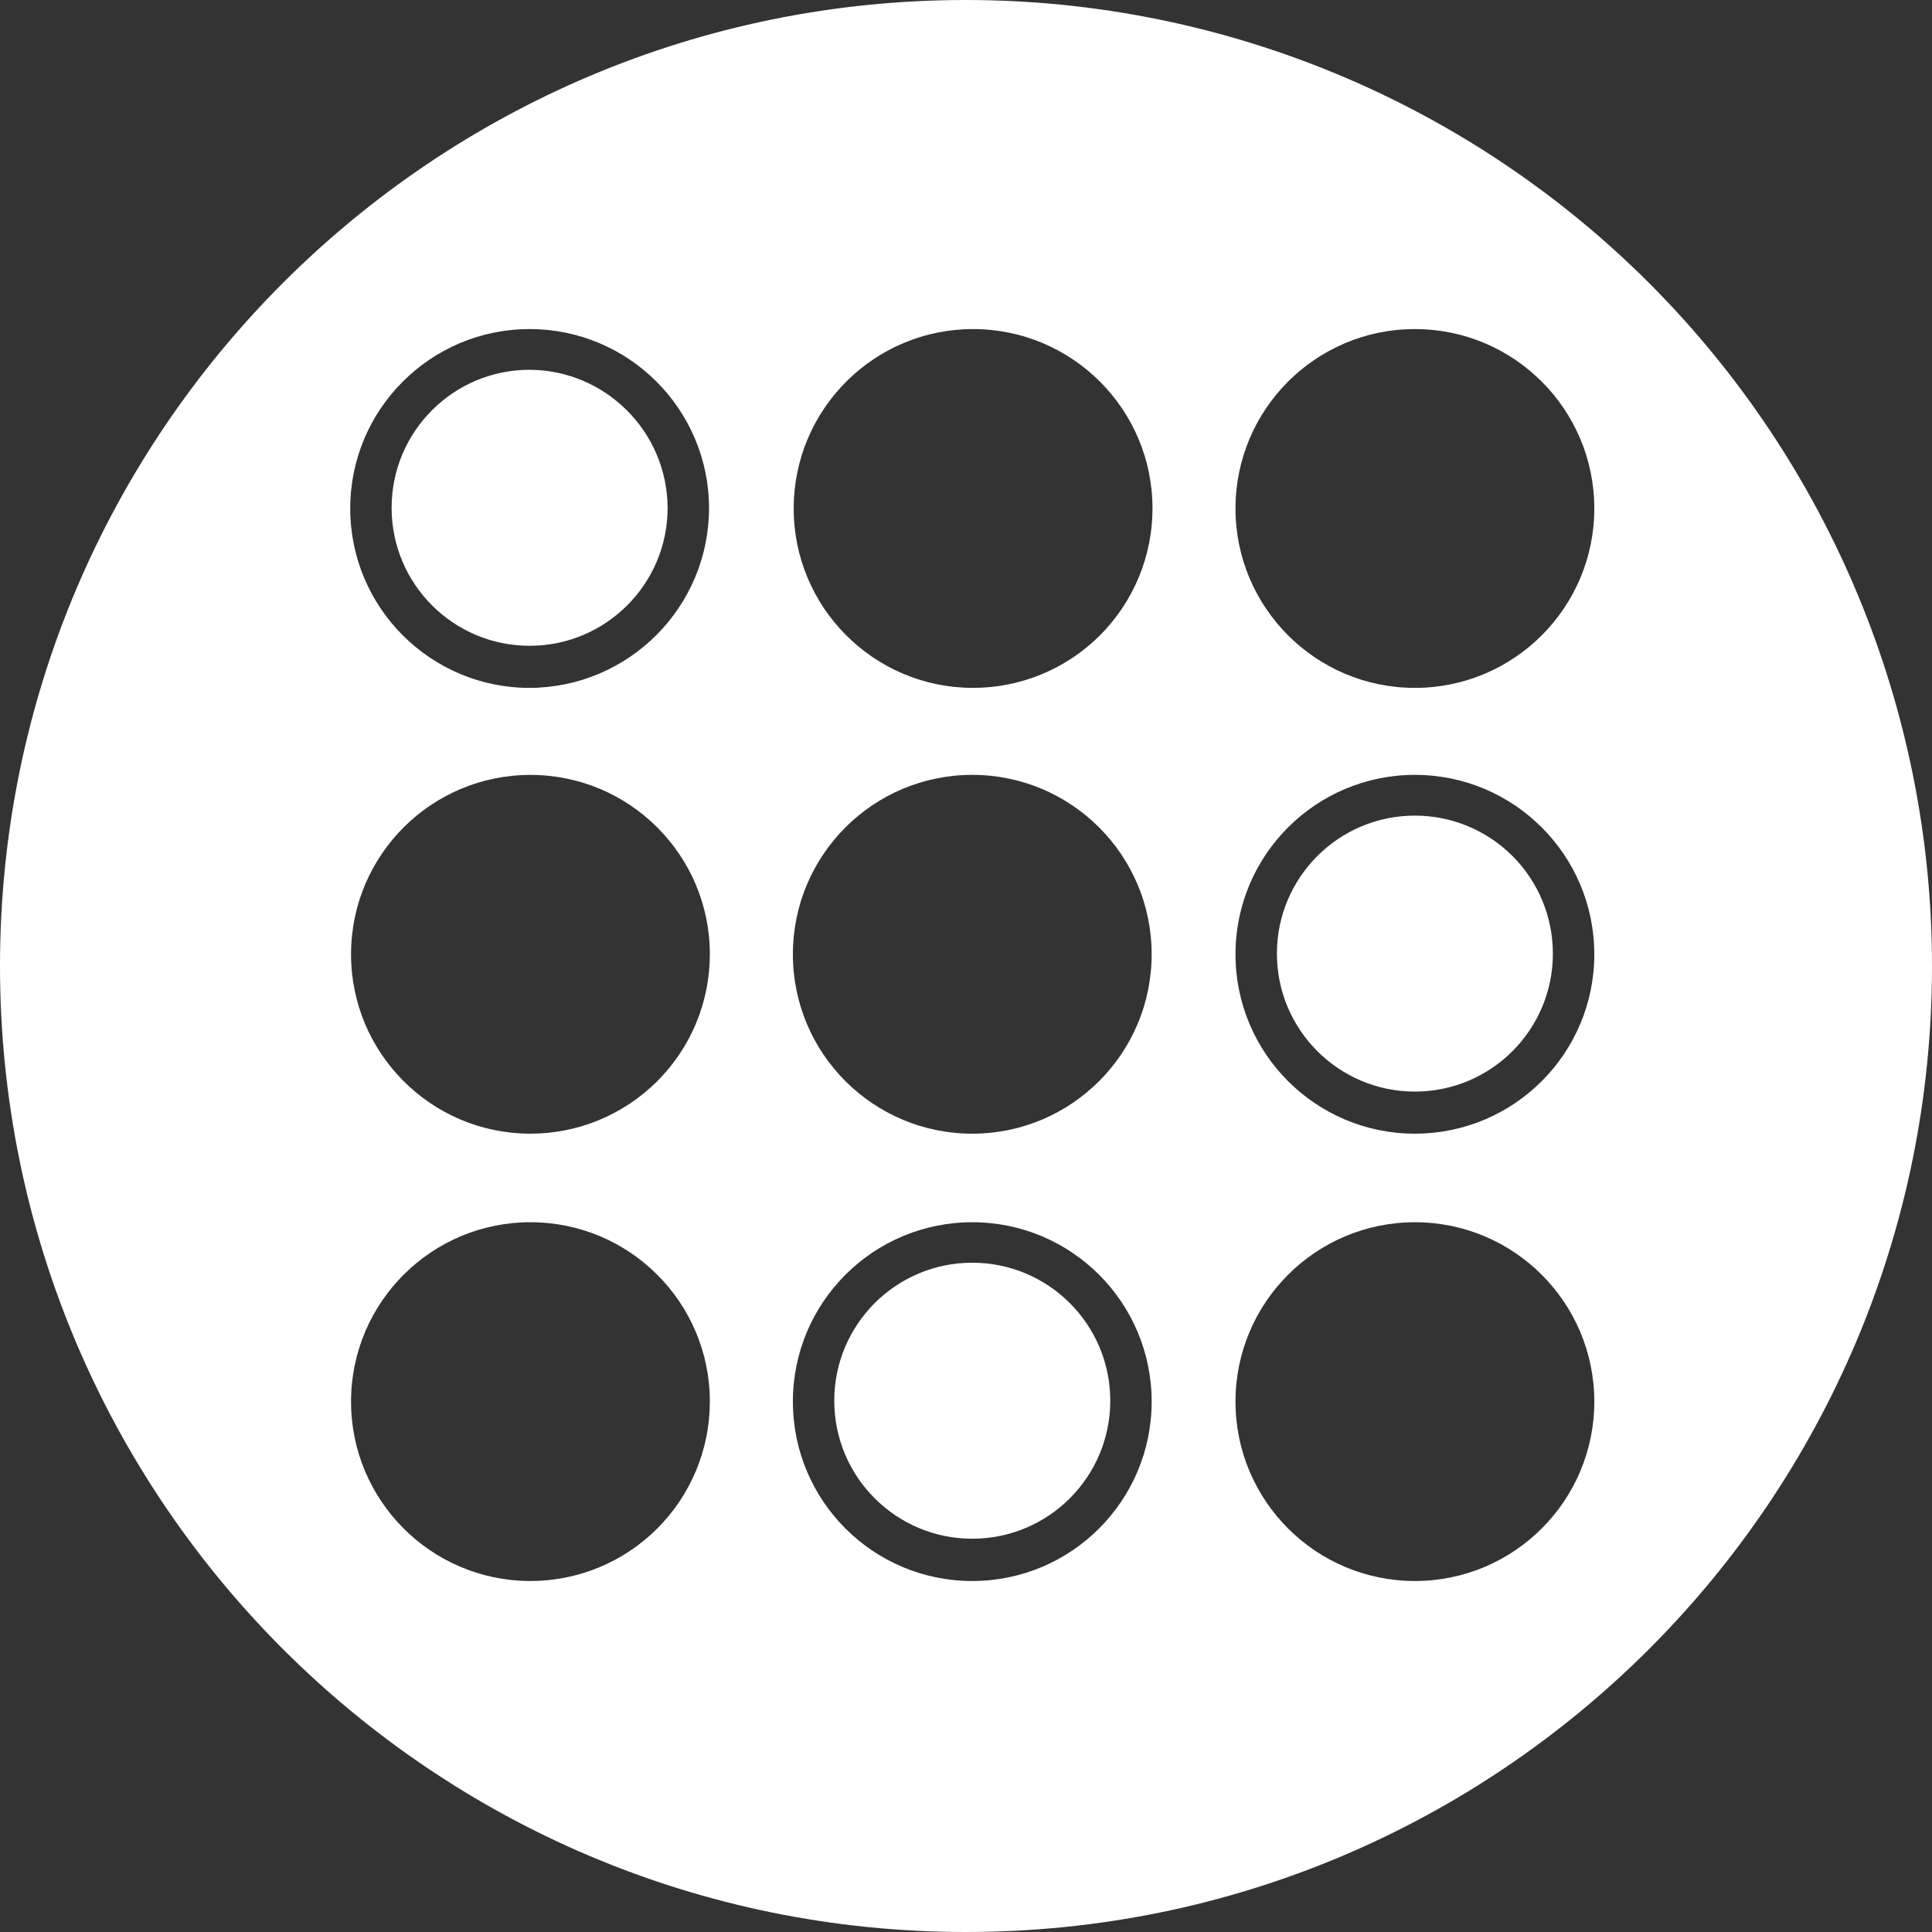 <?xml version="1.0" encoding="UTF-8"?>
<svg width="43px" height="43px" viewBox="0 0 43 43" version="1.1" xmlns="http://www.w3.org/2000/svg" xmlns:xlink="http://www.w3.org/1999/xlink">
    <rect x="0" y="0" width="43" height="43" fill="#333333" stroke="none"/>
    <!-- Generator: Sketch 50.2 (55047) - http://www.bohemiancoding.com/sketch -->
    <title>Details-On</title>
    <desc>Created with Sketch.</desc>
    <defs></defs>
    <g id="Page-1" stroke="none" stroke-width="1" fill="none" fill-rule="evenodd">
        <g id="Presets-Copy-2" transform="translate(-525, -705)" fill="#FFFFFF" fill-rule="nonzero">
            <g id="Preset-1" transform="translate(131, 483)">
                <g id="Website-Preset-Filters-On" transform="translate(387, 91)">
                    <g id="Preset-Details-Off" transform="translate(0.794, 126.391)">
                        <path d="M17.994,39.797 C15.791,39.787 14.013,37.995 14.019,35.792 C14.026,33.589 15.816,31.808 18.018,31.812 C20.221,31.815 22.005,33.602 22.005,35.804 C22.005,36.867 21.582,37.885 20.829,38.634 C20.076,39.384 19.056,39.802 17.994,39.797 Z M17.994,29.841 C15.791,29.831 14.013,28.039 14.019,25.836 C14.026,23.633 15.816,21.852 18.018,21.856 C20.221,21.859 22.005,23.646 22.005,25.848 C22.005,26.911 21.582,27.929 20.829,28.678 C20.076,29.428 19.056,29.846 17.994,29.841 Z M17.994,19.919 C15.789,19.919 14.001,18.131 14.001,15.926 C14.001,13.721 15.789,11.933 17.994,11.933 C20.199,11.933 21.987,13.721 21.987,15.926 C21.979,18.128 20.196,19.911 17.994,19.919 Z M27.845,39.797 C25.64,39.797 23.853,38.01 23.853,35.804 C23.853,33.599 25.64,31.812 27.845,31.812 C30.051,31.812 31.838,33.599 31.838,35.804 C31.838,38.01 30.051,39.797 27.845,39.797 Z M27.845,29.841 C25.64,29.841 23.853,28.054 23.853,25.848 C23.853,23.643 25.64,21.855 27.845,21.855 C30.051,21.855 31.838,23.643 31.838,25.848 C31.838,28.054 30.051,29.841 27.845,29.841 Z M27.845,19.919 C25.643,19.909 23.864,18.117 23.871,15.914 C23.878,13.711 25.667,11.93 27.87,11.933 C30.073,11.937 31.857,13.723 31.857,15.926 C31.857,16.988 31.433,18.007 30.681,18.756 C29.928,19.505 28.908,19.924 27.845,19.919 Z M37.697,39.797 C35.492,39.797 33.704,38.01 33.704,35.804 C33.704,33.599 35.492,31.812 37.697,31.812 C39.902,31.812 41.69,33.599 41.69,35.804 C41.69,38.01 39.902,39.797 37.697,39.797 Z M37.697,29.841 C35.492,29.841 33.704,28.054 33.704,25.848 C33.704,23.643 35.492,21.855 37.697,21.855 C39.902,21.855 41.69,23.643 41.69,25.848 C41.69,28.054 39.902,29.841 37.697,29.841 Z M37.697,19.919 C35.492,19.919 33.704,18.131 33.704,15.926 C33.704,13.721 35.492,11.933 37.697,11.933 C39.902,11.933 41.69,13.721 41.69,15.926 C41.69,18.131 39.902,19.919 37.697,19.919 Z M17.994,12.839 C16.297,12.839 14.922,14.214 14.922,15.911 C14.922,17.607 16.297,18.982 17.994,18.982 C19.69,18.982 21.065,17.607 21.065,15.911 C21.056,14.218 19.686,12.849 17.994,12.839 Z M37.697,22.762 C36.001,22.762 34.626,24.137 34.626,25.833 C34.626,27.529 36.001,28.904 37.697,28.904 C39.393,28.904 40.768,27.529 40.768,25.833 C40.768,25.018 40.445,24.237 39.869,23.661 C39.293,23.085 38.512,22.762 37.697,22.762 Z M27.845,32.713 C26.149,32.713 24.774,34.088 24.774,35.784 C24.774,37.481 26.149,38.856 27.845,38.856 C29.542,38.856 30.917,37.481 30.917,35.784 C30.917,34.088 29.542,32.713 27.845,32.713 Z M27.706,4.609 C15.831,4.609 6.206,14.235 6.206,26.109 C6.206,37.984 15.831,47.609 27.706,47.609 C39.58,47.609 49.206,37.984 49.206,26.109 C49.206,20.407 46.94,14.939 42.908,10.907 C38.876,6.875 33.408,4.609 27.706,4.609 Z" id="Details-On"></path>
                    </g>
                </g>
            </g>
        </g>
    </g>
</svg>